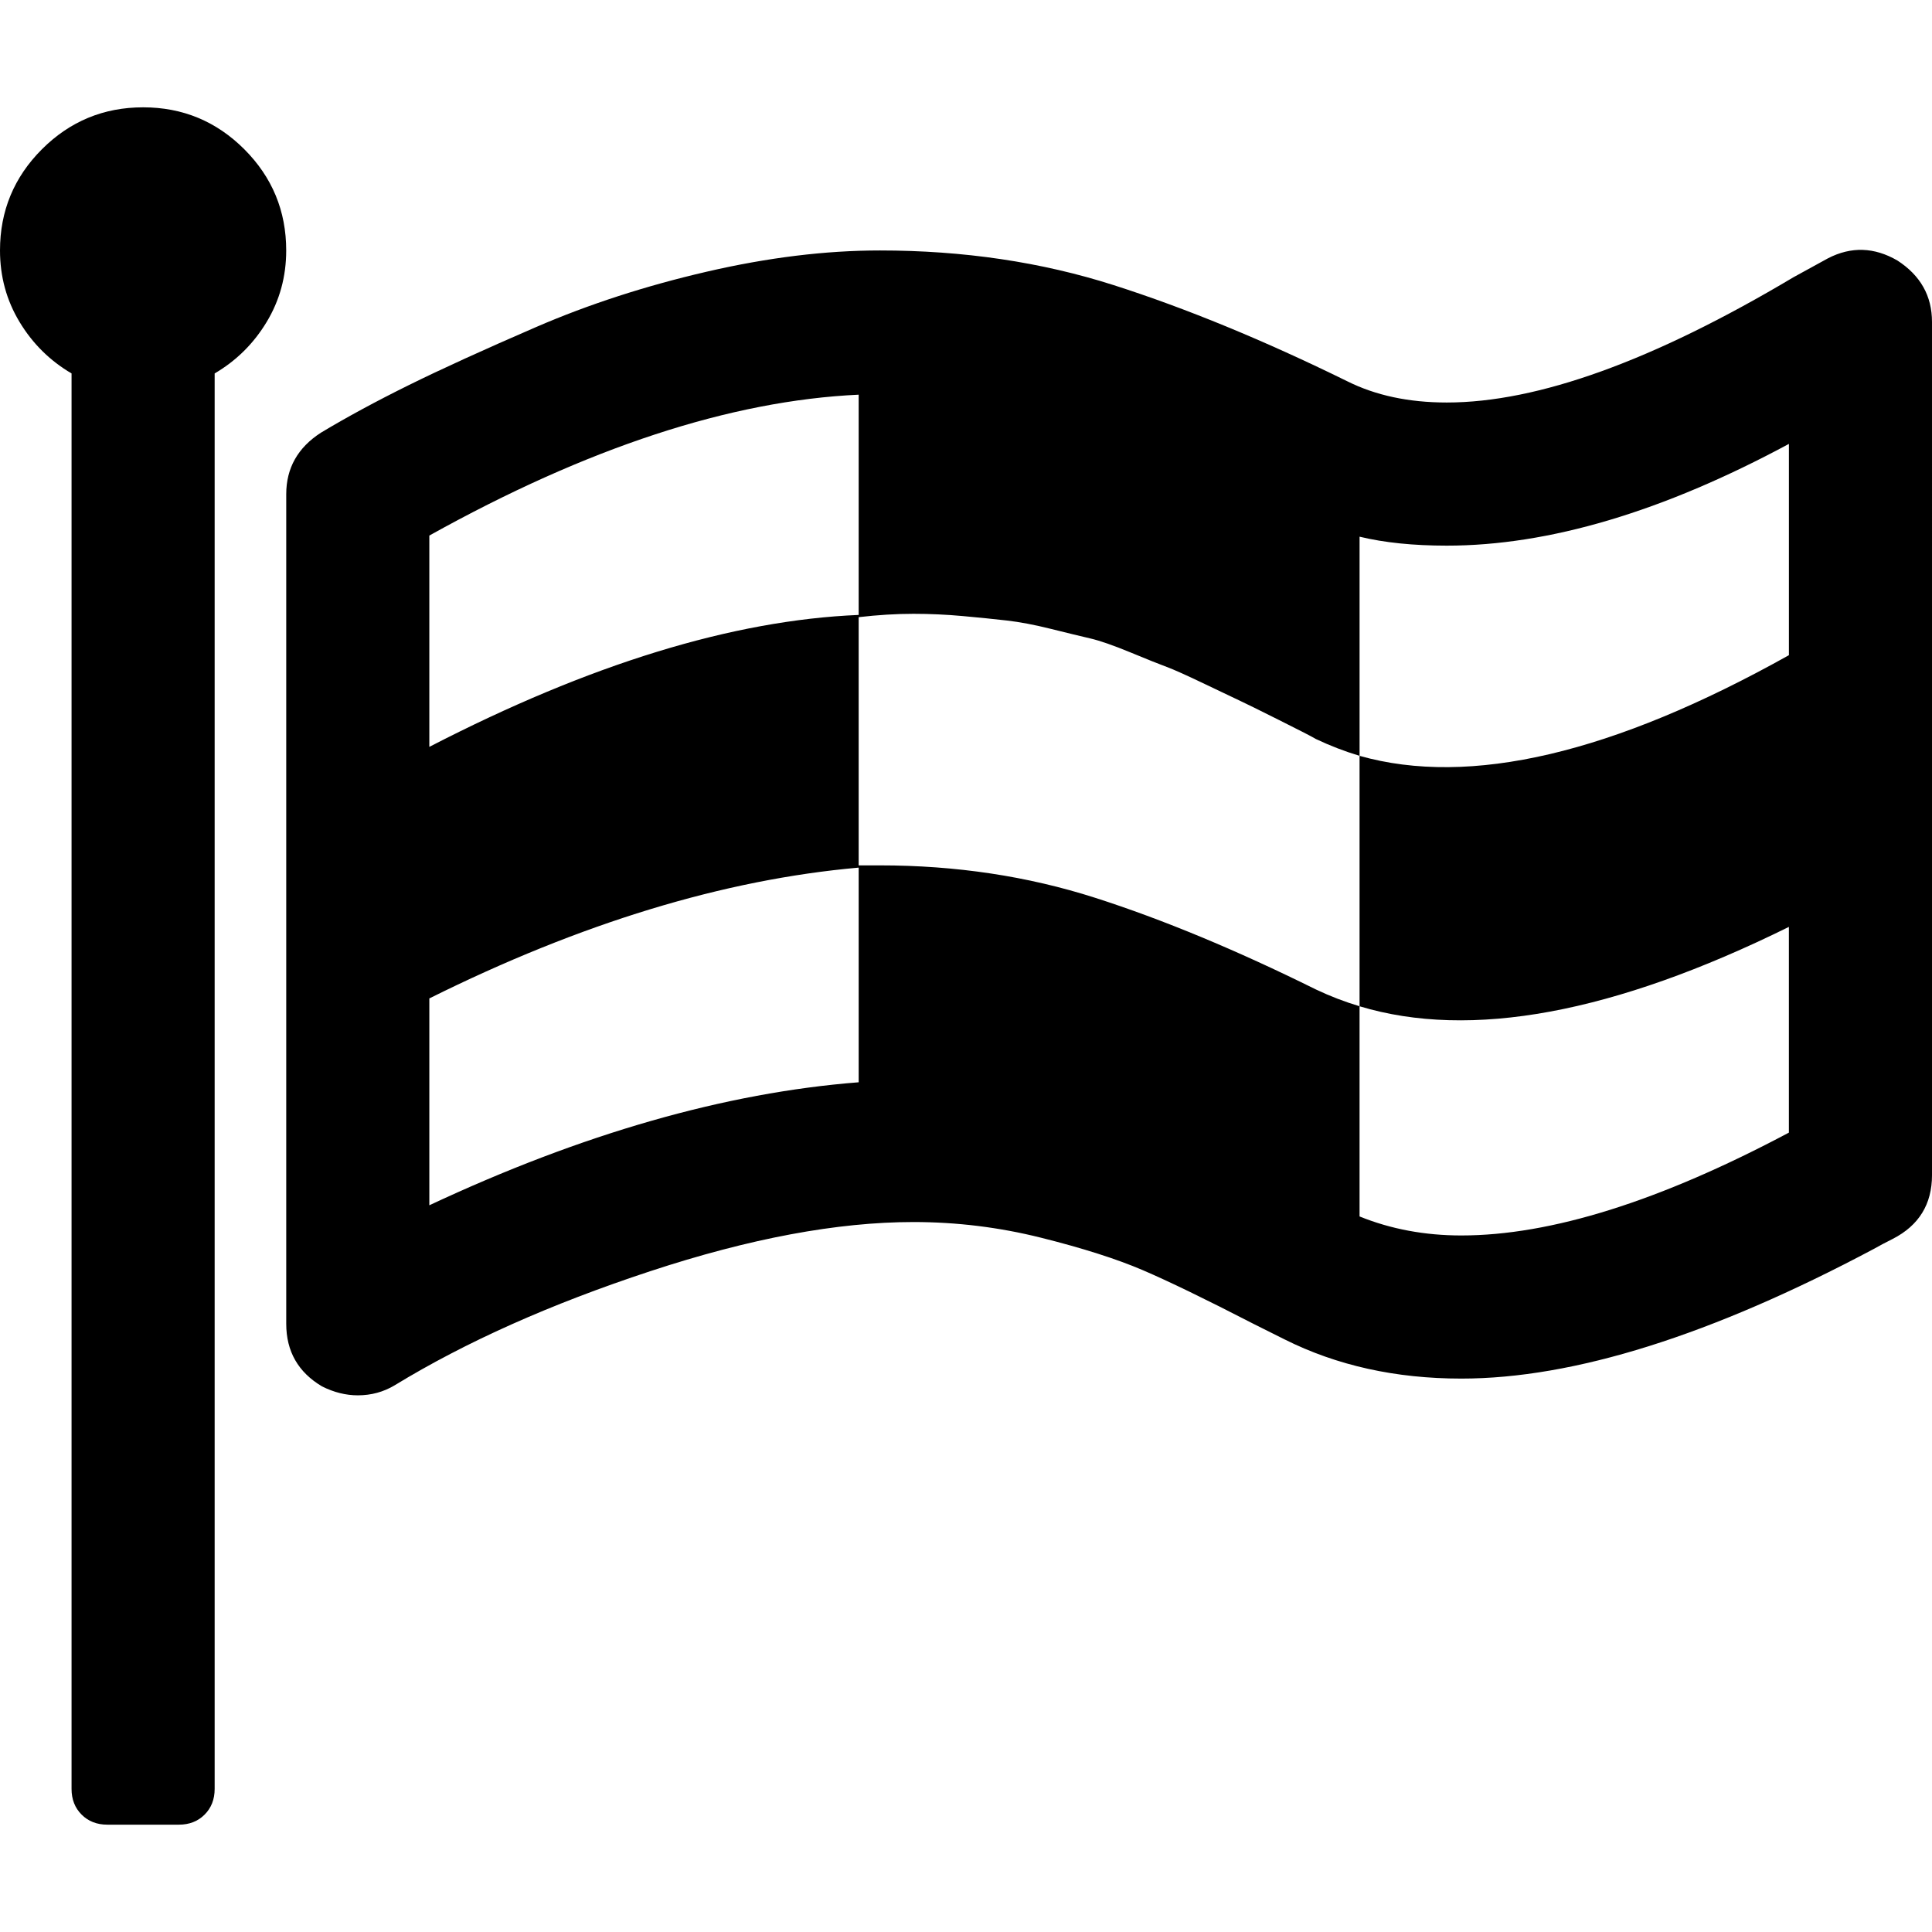 <svg xmlns="http://www.w3.org/2000/svg" xmlns:xlink="http://www.w3.org/1999/xlink" id="Capa_1" width="493.349" height="493.349" x="0" y="0" enable-background="new 0 0 493.349 493.349" version="1.1" viewBox="0 0 493.349 493.349" xml:space="preserve"><g><g><path d="M36.547,27.406c-10.089,0-18.702,3.576-25.841,10.706C3.571,45.251,0,53.865,0,63.953c0,6.661,1.665,12.753,4.998,18.271 c3.328,5.52,7.755,9.897,13.273,13.134v361.45c0,2.666,0.855,4.856,2.57,6.567c1.712,1.714,3.899,2.566,6.567,2.566h18.271 c2.666,0,4.856-0.853,6.567-2.566c1.713-1.711,2.568-3.901,2.568-6.567V95.358c5.52-3.237,9.945-7.614,13.275-13.134 c3.332-5.518,4.996-11.613,4.996-18.271c0-10.085-3.567-18.698-10.701-25.841C55.246,30.979,46.632,27.406,36.547,27.406z"/><path d="M484.51,66.521c-5.903-3.424-11.8-3.612-17.71-0.568c-1.707,0.955-4.661,2.57-8.846,4.854 c-35.782,21.317-65.281,31.977-88.504,31.977c-9.709,0-18.183-1.809-25.413-5.424c-21.313-10.468-41.206-18.654-59.669-24.556 c-18.463-5.896-38.353-8.848-59.669-8.848c-13.894,0-28.647,1.809-44.252,5.426c-15.608,3.615-30.124,8.326-43.542,14.128 c-13.417,5.806-24.27,10.754-32.546,14.847c-8.285,4.093-15.755,8.134-22.414,12.133c-5.901,3.806-8.853,9.04-8.853,15.703 v211.842c0,7.042,3.046,12.374,9.136,15.988c3.045,1.526,6.091,2.282,9.137,2.282c3.424,0,6.567-0.855,9.419-2.563 c18.081-11.04,39.825-20.752,65.235-29.126c25.413-8.374,47.826-12.562,67.24-12.562c11.035,0,21.89,1.331,32.547,3.997 c10.656,2.663,19.321,5.428,25.98,8.278c6.656,2.857,16.077,7.423,28.264,13.706l7.994,3.997 c13.319,6.666,28.356,9.999,45.101,9.999c28.746,0,63.861-11.04,105.354-33.119c1.335-0.76,2.95-1.615,4.853-2.57 c6.66-3.426,9.996-8.847,9.996-16.272V82.224C493.353,75.563,490.402,70.331,484.51,66.521z M109.632,136.758 c40.353-22.461,76.895-34.451,109.636-35.974v56.243c-32.17,1.335-68.717,12.563-109.636,33.691V136.758z M219.269,276.368 c-34.073,2.663-70.62,13.135-109.636,31.409v-52.824c38.638-19.219,75.185-30.355,109.636-33.401V276.368z M456.804,289.223 c-32.928,17.507-60.812,26.261-83.651,26.261c-9.321,0-17.986-1.622-25.98-4.855v-53.67c28.362,8.565,64.904,1.813,109.632-20.271 V289.223z M456.804,167.31c-44.912,25.122-81.461,33.686-109.632,25.697v63.945c-3.806-1.136-7.516-2.566-11.136-4.281 c-20.365-10.088-39.164-17.893-56.384-23.413c-17.228-5.518-35.549-8.28-54.963-8.28h-5.424v-63.382 c4.947-0.572,9.611-0.855,13.988-0.855c4.184,0,8.376,0.193,12.562,0.571c4.189,0.378,7.951,0.76,11.278,1.14 c3.326,0.381,7.083,1.092,11.279,2.141c4.188,1.044,7.521,1.853,9.992,2.424c2.478,0.575,5.903,1.763,10.284,3.571 c4.38,1.812,7.467,3.049,9.277,3.715c1.807,0.666,5.092,2.14,9.853,4.425c4.753,2.286,7.755,3.714,8.989,4.283 c1.243,0.571,4.524,2.19,9.853,4.858c5.329,2.662,8.474,4.281,9.422,4.853c3.613,1.714,7.326,3.143,11.132,4.283v-55.958 c6.283,1.521,13.706,2.286,22.269,2.286c26.076,0,55.199-8.663,87.367-25.981v53.959H456.804z"/></g></g></svg>